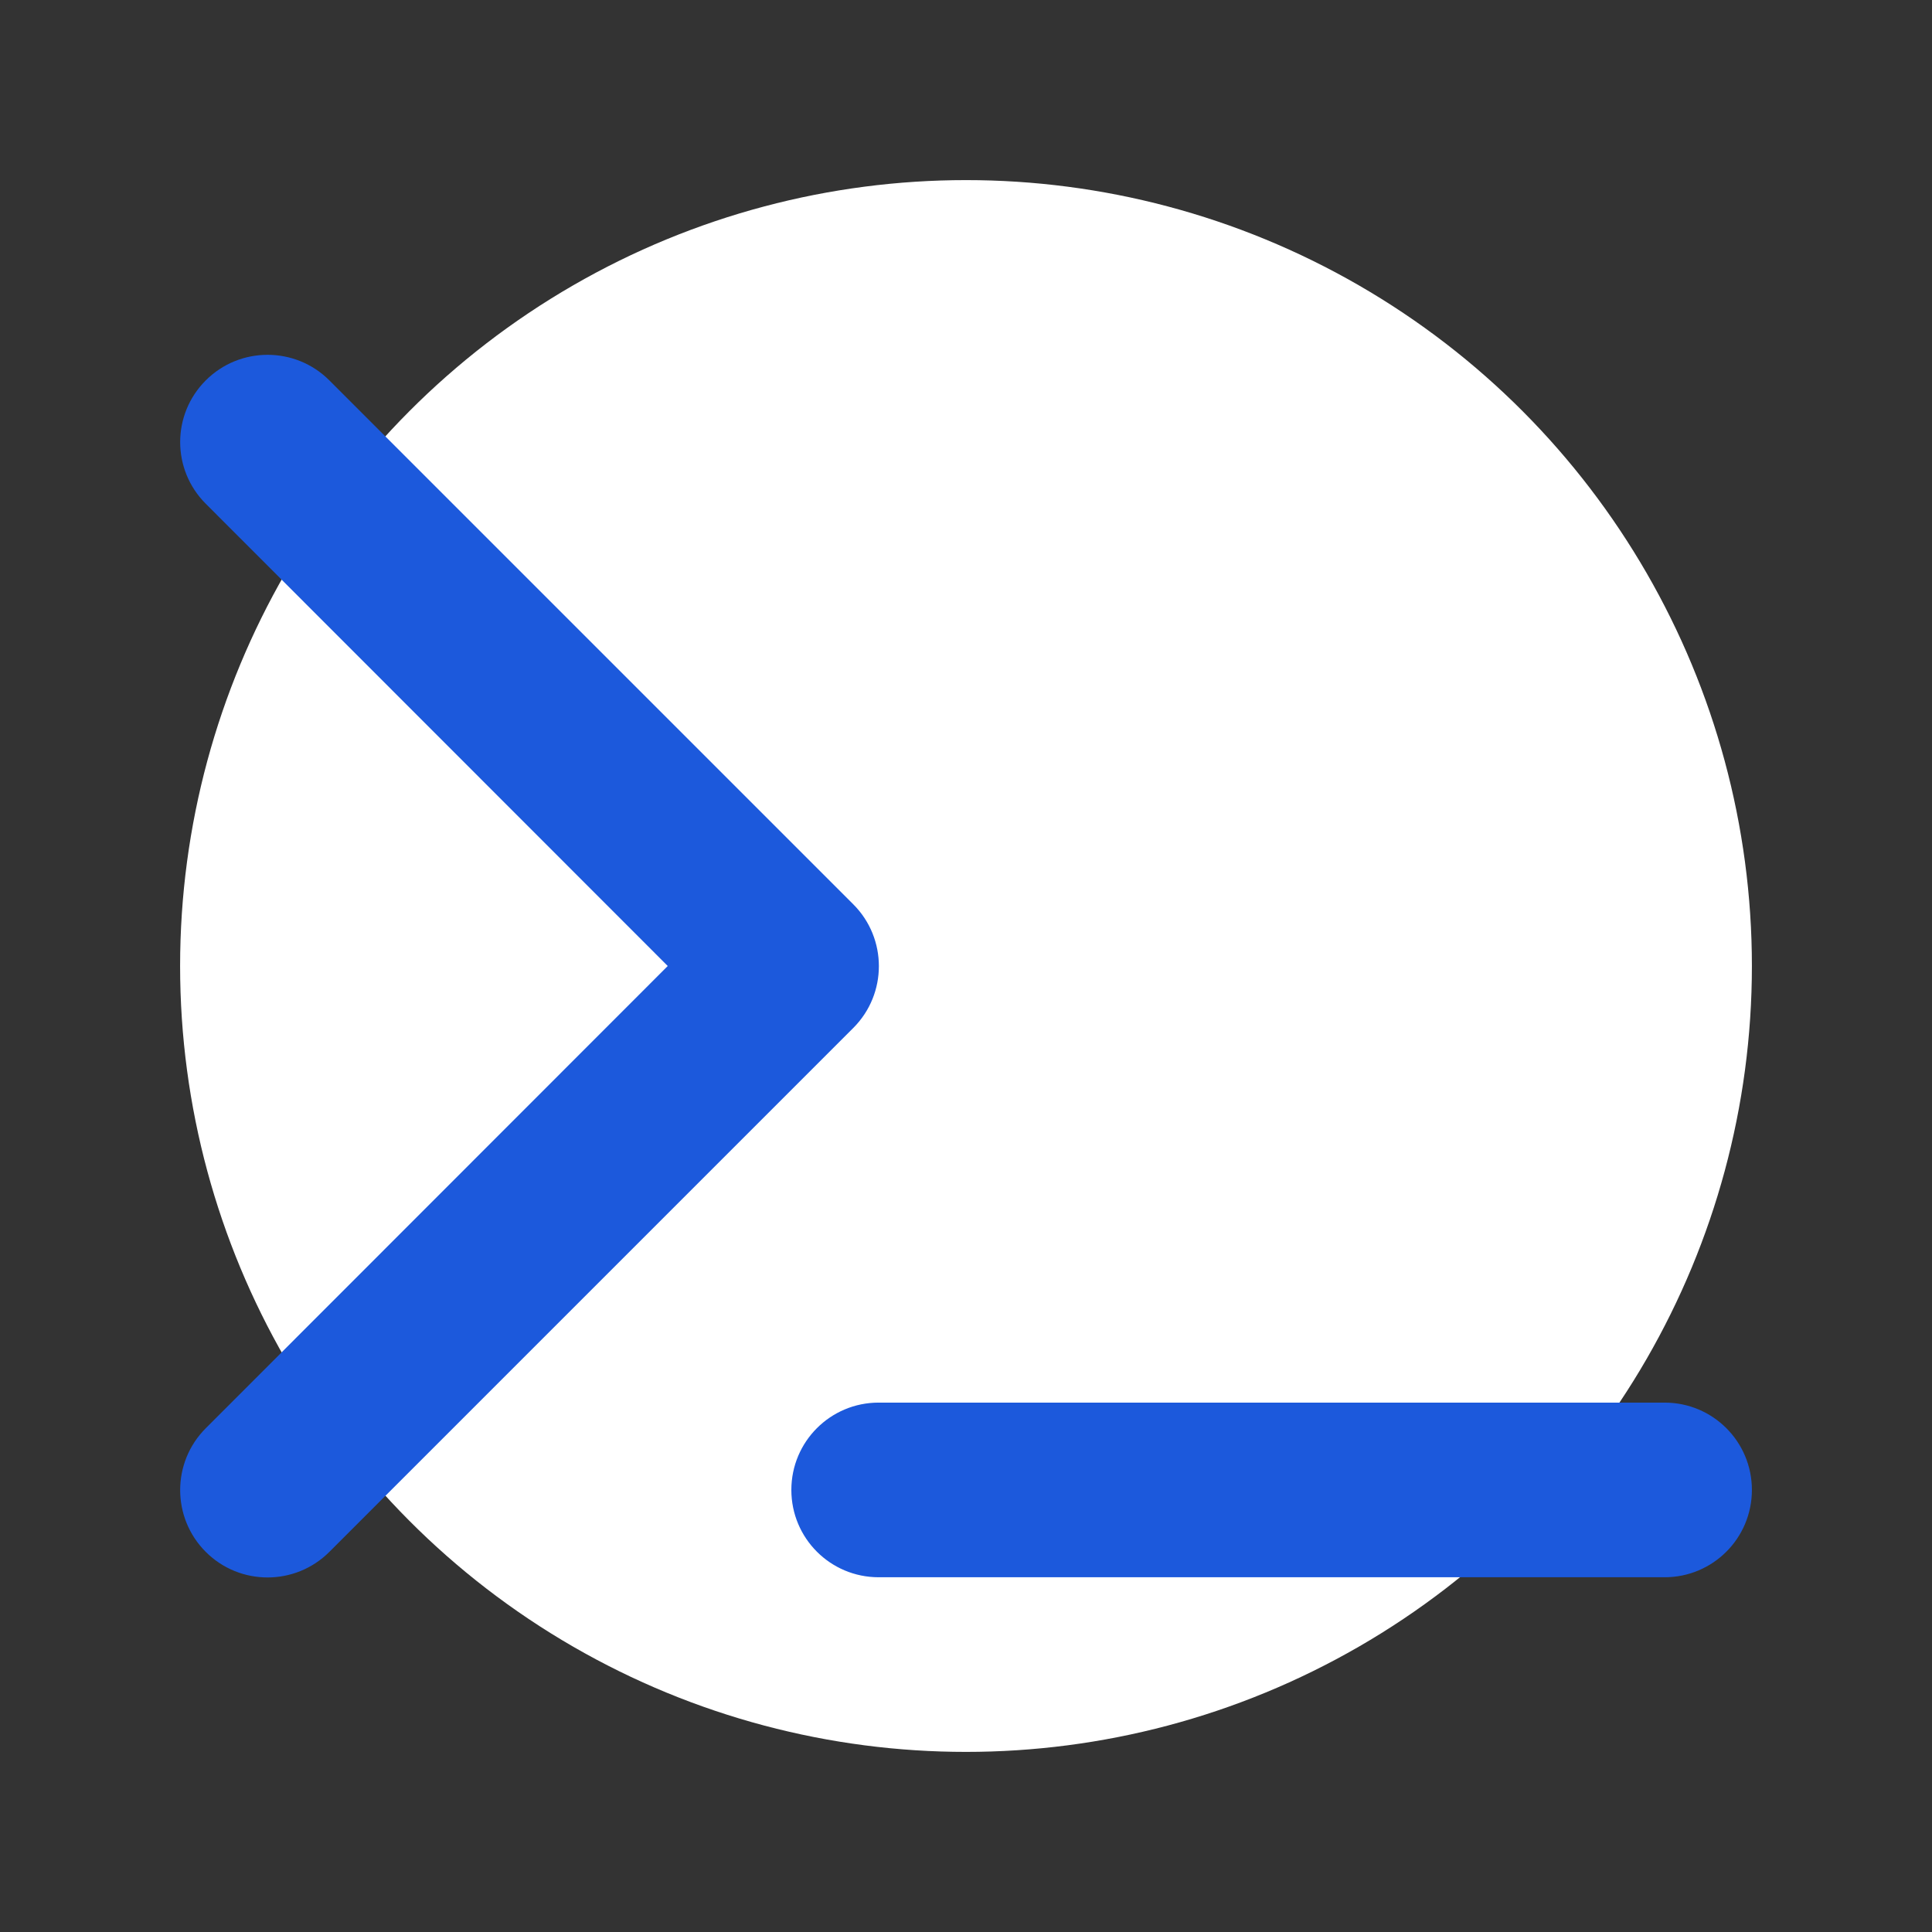 <svg width="128px" height="128px" xmlns="http://www.w3.org/2000/svg" viewBox="-66 -98 708 708">
    <rect x="-66" y="-98" width="708" height="708" fill="#333333" stroke="none"/>
    <circle cx="288" cy="256" r="288" fill="#fff" />
    <path fill="#1c59dc"
        d="M9.4 86.6C-3.1 74.1-3.1 53.9 9.4 41.4s32.8-12.5 45.3 0l192 192c12.5 12.5 12.5 32.8 0 45.3l-192 192c-12.5 12.5-32.8 12.5-45.3 0s-12.5-32.8 0-45.3L178.7 256 9.4 86.6zM256 416H544c17.7 0 32 14.3 32 32s-14.3 32-32 32H256c-17.7 0-32-14.3-32-32s14.3-32 32-32z" />
</svg>